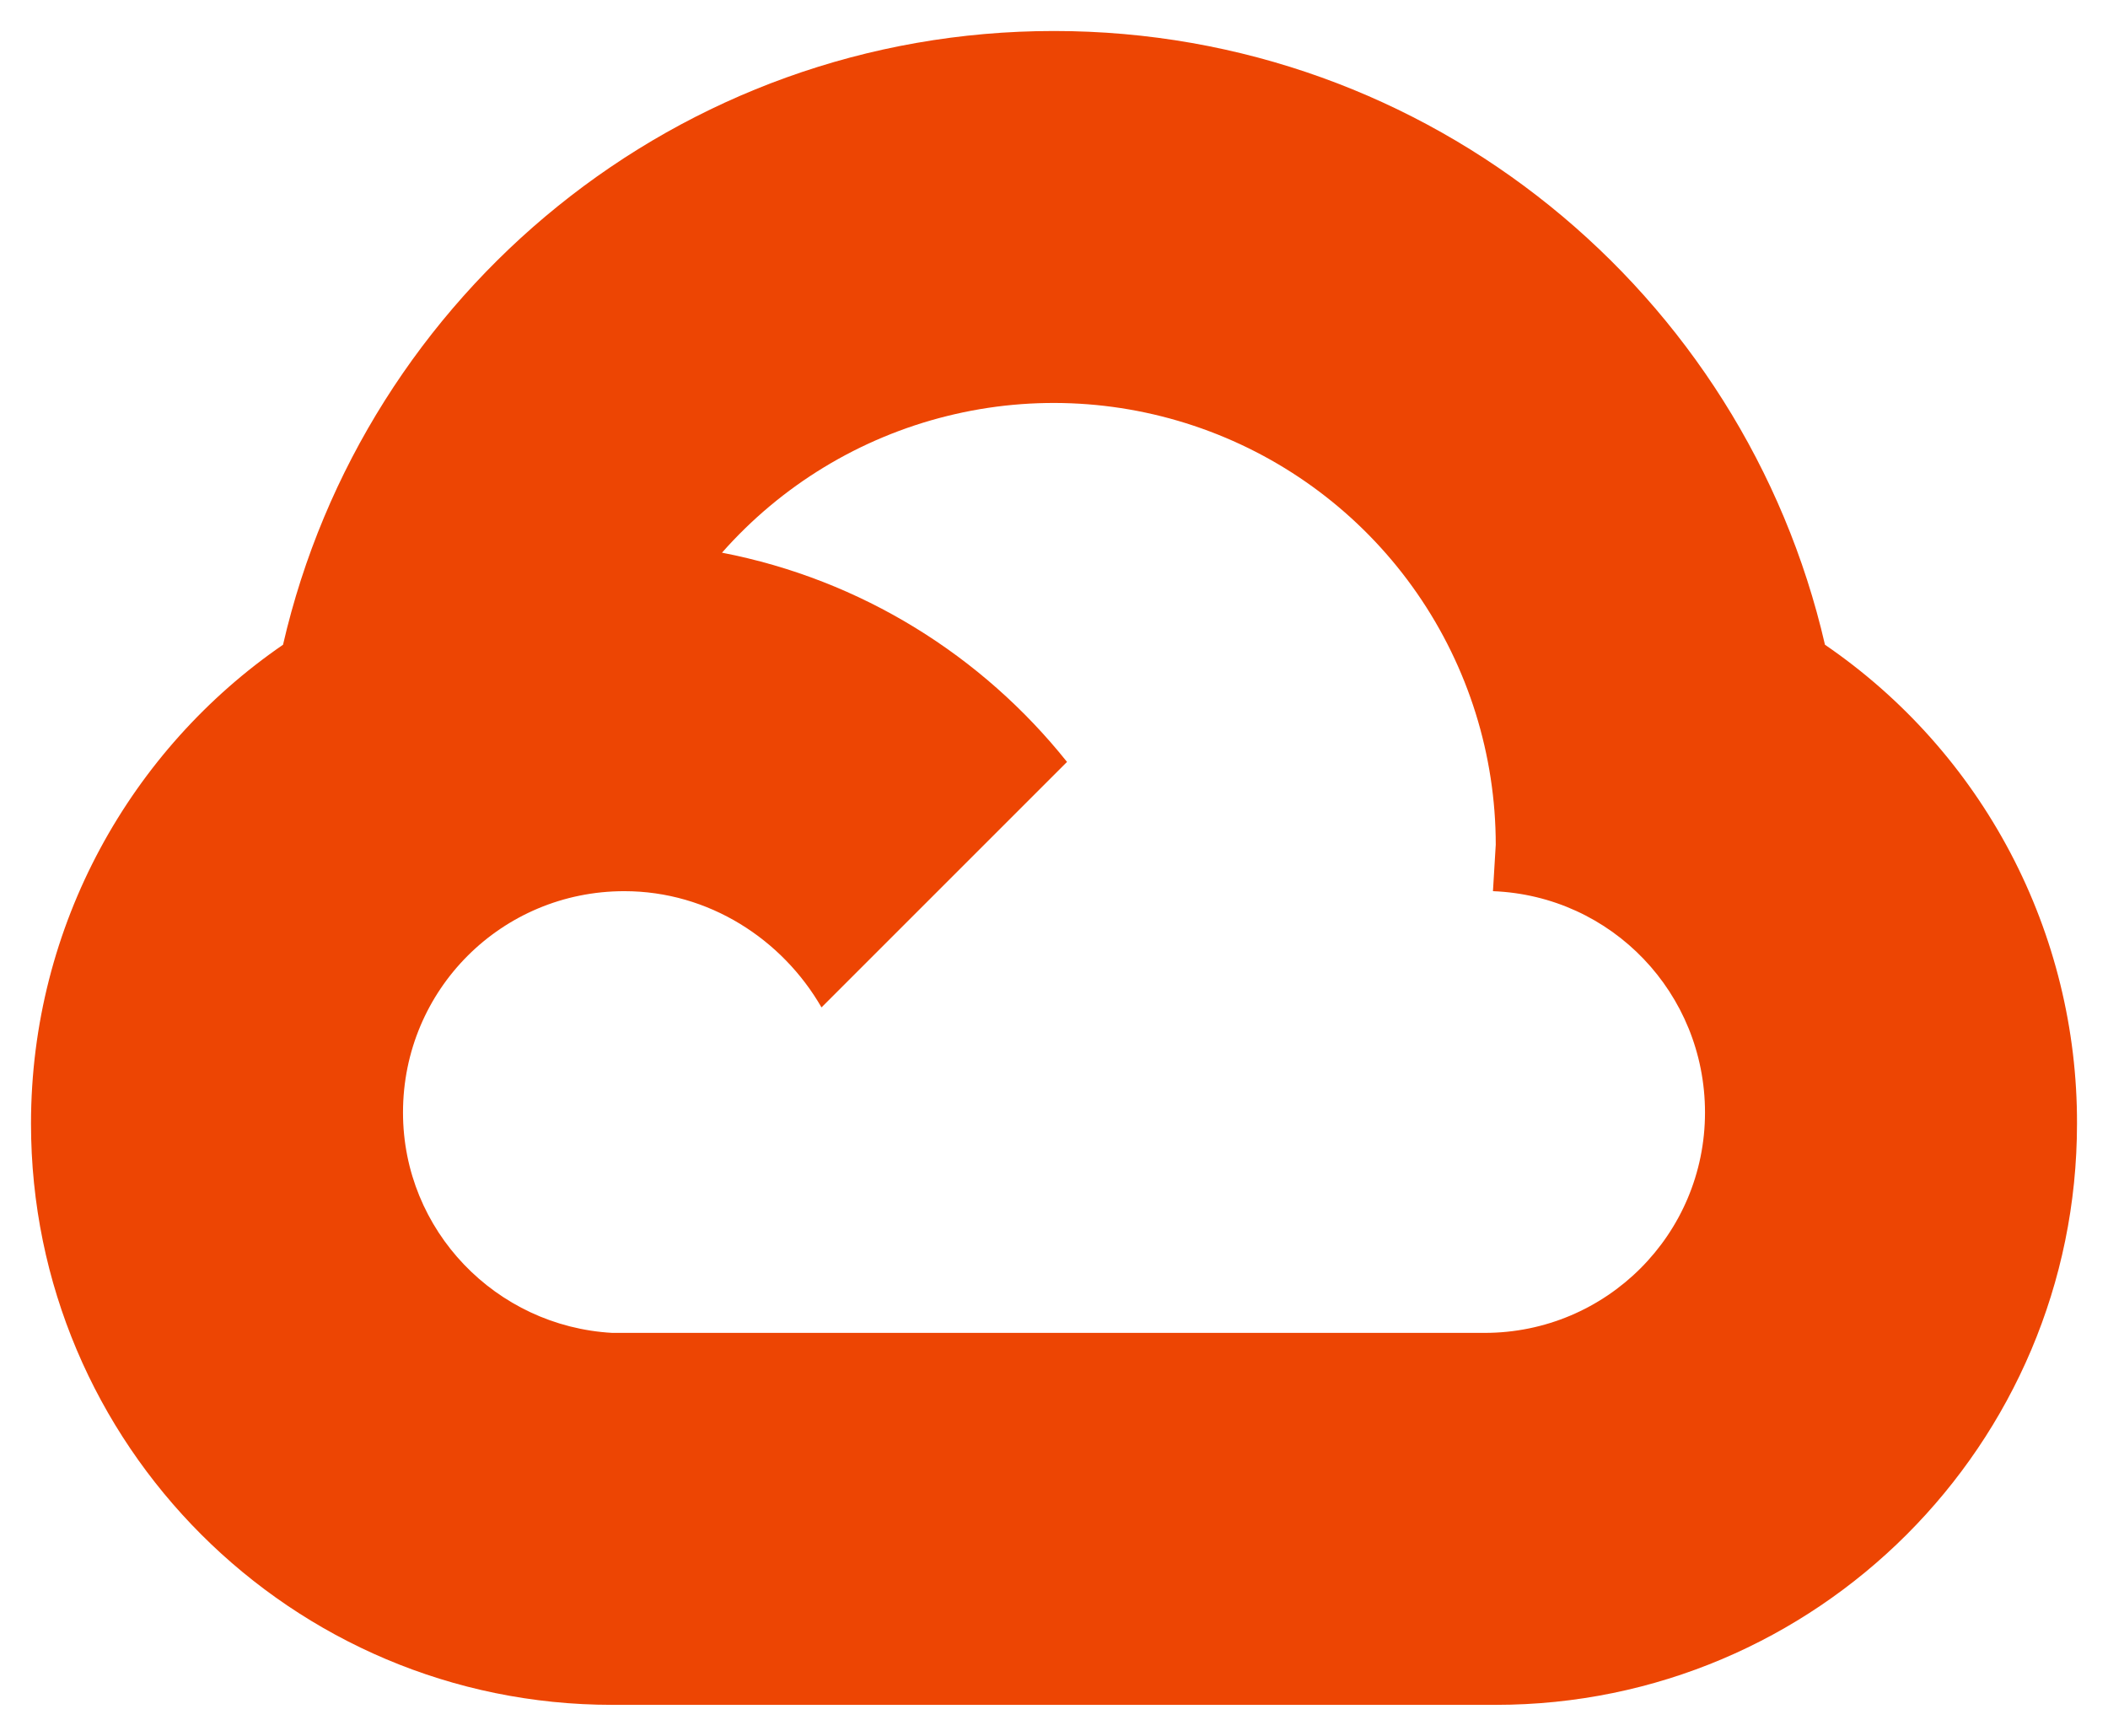 <svg width="34" height="28" viewBox="0 0 34 28" fill="none" xmlns="http://www.w3.org/2000/svg">
<path d="M33.5 18.125C33.5 23.3 29.3 27.5 24.125 27.5H9.875C4.7 27.5 0.5 23.3 0.5 18.125C0.5 14.915 2.12 12.08 4.565 10.4C5.87 4.73 10.94 0.5 17 0.5C23.06 0.5 28.13 4.73 29.435 10.4C30.691 11.259 31.718 12.411 32.427 13.758C33.135 15.104 33.504 16.604 33.5 18.125ZM23.945 21.5C25.91 21.5 27.5 19.91 27.5 17.945C27.5 16.025 26 14.45 24.08 14.375L24.125 13.625C24.124 12.177 23.682 10.764 22.858 9.573C22.034 8.382 20.867 7.47 19.512 6.959C18.157 6.448 16.679 6.361 15.274 6.711C13.868 7.06 12.603 7.829 11.645 8.915C13.895 9.35 15.845 10.58 17.21 12.29L13.25 16.25C12.62 15.155 11.435 14.375 10.07 14.375C8.09 14.375 6.5 15.965 6.5 17.945C6.5 19.85 8 21.395 9.875 21.5H23.945Z" fill="#ED4503"/>
</svg>
